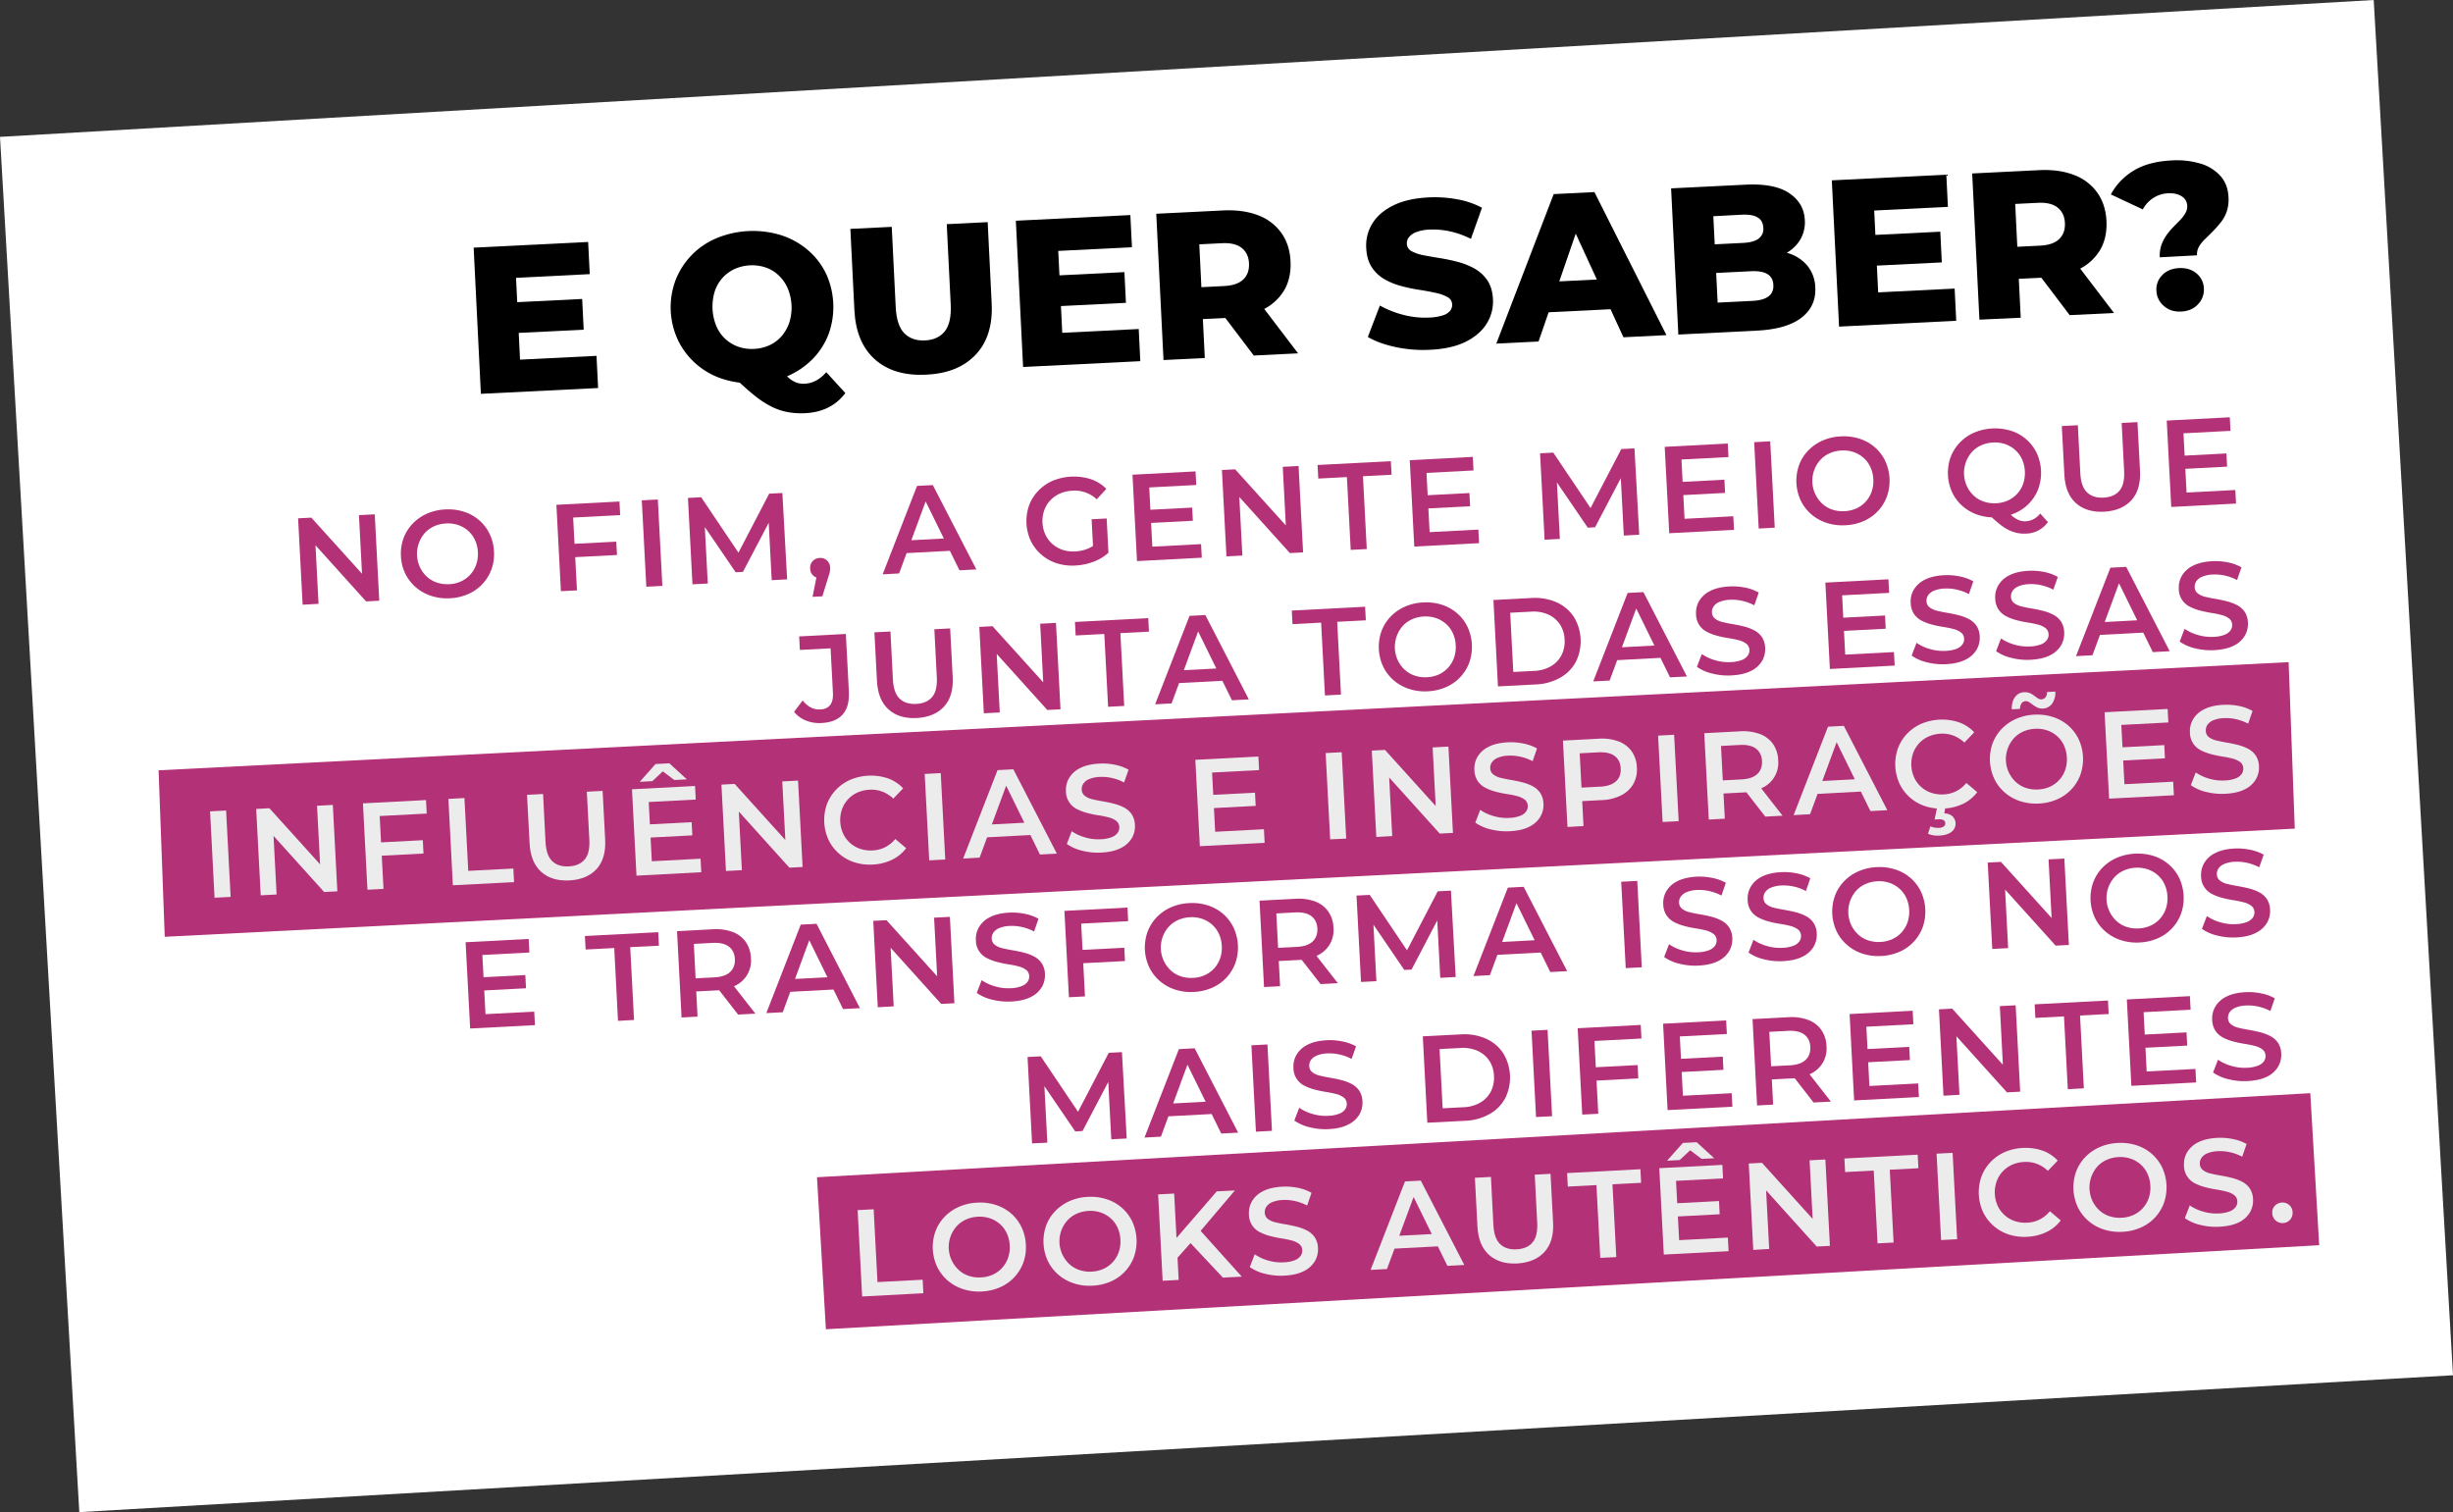 <svg xmlns="http://www.w3.org/2000/svg" viewBox="0 0 1996.74 1230.89"><rect x="0" y="0" width="1996.74" height="1230.89" fill="#333333" stroke="none"/><defs><style>.cls-1{fill:#fff;}.cls-2{fill:#b33176;}.cls-3{fill:#ececed;}</style></defs><title>5</title><g id="Camada_2" data-name="Camada 2"><g id="Camada_1-2" data-name="Camada 1"><g id="DESKTOP6"><g id="DESKTOP5"><rect class="cls-1" x="30.67" y="54.78" width="1935.4" height="1121.33" transform="translate(-33.77 58.49) rotate(-3.3)"/><path d="M423.31,292.75l62.25-3.08,1.3,26.19-95.42,4.72-5.89-119,93.2-4.62,1.3,26.19-60,3Zm-4.69-46.66,55.27-2.73,1.24,25-55.28,2.74Z"/><path d="M615.21,311.89a73.76,73.76,0,0,1-26.5-3.29,61,61,0,0,1-36.49-31,63,63,0,0,1-2.43-49.24A61.08,61.08,0,0,1,583,194a77.74,77.74,0,0,1,52.64-2.61,63.73,63.73,0,0,1,21.64,11.89,58.91,58.91,0,0,1,14.83,18.87,64.84,64.84,0,0,1,2.45,49.58A58.75,58.75,0,0,1,661.72,292a63.62,63.62,0,0,1-20.37,14A73.64,73.64,0,0,1,615.21,311.89ZM613.83,284a33.4,33.4,0,0,0,12.56-3,29.25,29.25,0,0,0,9.86-7.39,32.59,32.59,0,0,0,6.27-11.14,40.65,40.65,0,0,0-1.38-27.89,32.62,32.62,0,0,0-7.34-10.47,29.39,29.39,0,0,0-10.54-6.38A35,35,0,0,0,597.91,219a30.2,30.2,0,0,0-9.95,7.39,30.65,30.65,0,0,0-6.26,11.14,42.09,42.09,0,0,0,1.38,27.89,30.79,30.79,0,0,0,7.33,10.47,30.24,30.24,0,0,0,10.64,6.38A33.55,33.55,0,0,0,613.83,284Zm41.64,52.33a61.27,61.27,0,0,1-14.45-.91,49.79,49.79,0,0,1-13.27-4.54,78.27,78.27,0,0,1-13.66-9q-7.2-5.79-16.14-14.38l34.76-10.58a84.12,84.12,0,0,0,8.15,9.57,21.09,21.09,0,0,0,7,4.77,17.47,17.47,0,0,0,7.13,1.09q9.87-.48,17.61-9.39l15.5,17Q676.57,335.29,655.47,336.33Z"/><path d="M754,305q-26.37,1.31-41.79-12.42t-16.73-40.09l-3.28-66.16,33.68-1.67,3.22,65.14q.75,15.14,7,21.48T753,277.11q10.54-.51,16.08-7.44t4.79-22.06l-3.22-65.14,33.33-1.65L807.22,247q1.31,26.36-12.86,41.55T754,305Z"/><path d="M864.67,270.9l62.25-3.08L928.21,294l-95.41,4.73-5.9-119.06,93.21-4.61,1.3,26.19-60,3ZM860,224.25l55.28-2.74,1.24,25-55.28,2.74Z"/><path d="M947.09,293.08,941.2,174l54.25-2.69q16.34-.79,28.5,3.88a40.62,40.62,0,0,1,19,14.32q6.87,9.63,7.53,23.07.69,13.77-5.21,23.79a40.76,40.76,0,0,1-17.55,15.78q-11.65,5.79-28,6.59l-35.71,1.77,14.43-15,2.27,45.92Zm31.6-43.68-15.91-14.9,33.67-1.66q10.54-.53,15.59-5.38t4.64-13.19q-.4-8-5.9-12.41t-16-3.89l-33.68,1.67,14.37-16.23Zm41.88,40-31.74-41.91,35.88-1.77,31.91,41.9Z"/><path d="M1164.23,284.72a108.53,108.53,0,0,1-28.5-2.26q-13.71-3-22.31-8.19l9.81-25.55a78.16,78.16,0,0,0,18.87,7.51,68.71,68.71,0,0,0,21,2.29,42.58,42.58,0,0,0,11.25-1.76,12.52,12.52,0,0,0,6-3.7,7.71,7.71,0,0,0,1.69-5.37,7,7,0,0,0-4-6,37.23,37.23,0,0,0-10-3.43q-6.12-1.32-13.25-2.41a131,131,0,0,1-14.56-3.12,55.05,55.05,0,0,1-13.58-5.63,30.22,30.22,0,0,1-10.11-9.73q-4-6.12-4.44-15.64a34,34,0,0,1,4.83-19.51q5.36-9,16.83-14.81t29-6.72a100.86,100.86,0,0,1,23.18,1.5,68.09,68.09,0,0,1,20.38,6.91l-9,25.34a73.17,73.17,0,0,0-17.18-6.14,62.91,62.91,0,0,0-16.27-1.41,33.91,33.91,0,0,0-11.15,2.09,13.29,13.29,0,0,0-5.93,4.21,8.12,8.12,0,0,0-1.62,5.2,7.15,7.15,0,0,0,4.06,6.19,33.63,33.63,0,0,0,9.88,3.26q6,1.16,13.33,2.33a146.4,146.4,0,0,1,14.56,3.11,57.46,57.46,0,0,1,13.48,5.47,30.2,30.2,0,0,1,10.28,9.55q4.05,6,4.51,15.38a33.73,33.73,0,0,1-4.92,19.42q-5.43,9.06-16.91,14.91T1164.23,284.72Z"/><path d="M1218,279.67,1264.69,158l33.16-1.64,58.62,116.44-35,1.74L1275.2,174l13.26-.66L1252.38,278Zm27.59-24.73,7.45-25.09,58.17-2.88,9.89,24.24Z"/><path d="M1366.17,272.33l-5.9-119,60.55-3q23.64-1.17,35.64,6.93t12.67,21.88a28,28,0,0,1-4,16.39A31.28,31.28,0,0,1,1452.1,207a50.92,50.92,0,0,1-20.55,4.94l2.82-8.32a58,58,0,0,1,22.05,2.74,32.31,32.31,0,0,1,15.18,10.42,29.47,29.47,0,0,1,6.05,17.26q.76,15.3-11.31,24.6t-36.22,10.49Zm32-26,28.23-1.4q8.84-.43,13.12-3.63t4-9.32q-.3-6.12-4.87-8.88t-13.41-2.32l-30.62,1.52L1393.4,199l25.51-1.27q8.5-.42,12.61-3.52a9.62,9.62,0,0,0,3.83-8.71c-.19-4-1.76-6.82-4.68-8.55s-7.23-2.46-12.9-2.18L1394.64,176Z"/><path d="M1528.83,238l62.25-3.09,1.29,26.2L1497,265.86l-5.9-119.06,93.21-4.61,1.29,26.19-60,3Zm-4.7-46.66,55.28-2.74,1.23,25-55.27,2.73Z"/><path d="M1611.25,260.2l-5.89-119,54.25-2.69q16.34-.81,28.5,3.87a40.66,40.66,0,0,1,19,14.32q6.88,9.63,7.54,23.07.67,13.78-5.22,23.79a40.69,40.69,0,0,1-17.54,15.79q-11.65,5.77-28,6.58l-35.72,1.77,14.43-15,2.28,45.93Zm31.6-43.67-15.91-14.9,33.67-1.67q10.55-.53,15.59-5.38t4.63-13.18q-.39-8-5.9-12.41t-16-3.9l-33.68,1.67,14.37-16.23Zm41.88,40L1653,214.66l35.89-1.78,31.91,41.9Z"/><path d="M1758.09,209.46a25.48,25.48,0,0,1,1.3-10,33.93,33.93,0,0,1,4.13-8,52.09,52.09,0,0,1,5.55-6.67q3-3,5.6-5.73a28,28,0,0,0,4.24-5.58,10.7,10.7,0,0,0,1.49-6,9.28,9.28,0,0,0-4.55-7.7q-4.32-2.76-10.95-2.44a24,24,0,0,0-12.17,3.84,25.15,25.15,0,0,0-8.49,9.29l-26-12.19a50.23,50.23,0,0,1,18.31-19.23q12.07-7.5,31.13-8.45a67.41,67.41,0,0,1,23.31,2.52,35.34,35.34,0,0,1,16.35,10q6.14,6.85,6.65,17.23a31.33,31.33,0,0,1-1.38,11.67,29.08,29.08,0,0,1-4.85,8.93,95.22,95.22,0,0,1-6.37,7.22q-3.26,3.33-6.42,6.37a27.85,27.85,0,0,0-5,6.22,12.69,12.69,0,0,0-1.61,7.07Zm17.36,44.15q-8.51.42-14.12-4.59a17.06,17.06,0,0,1-6-12.32,16.44,16.44,0,0,1,4.74-12.77q5.12-5.27,13.61-5.7,8.68-.42,14.28,4.32a16.46,16.46,0,0,1,6,12.24,17.09,17.09,0,0,1-4.73,12.85Q1784.13,253.18,1775.45,253.61Z"/><polygon class="cls-2" points="1862.94 538.99 129.09 627.04 134.1 762.56 1867.95 674.51 1862.94 538.99"/><polygon class="cls-2" points="665.03 958.28 672.28 1082.02 1887.82 1013.61 1880.57 889.87 665.03 958.28"/><path class="cls-2" d="M246.34,492.24l-3.68-70.32,10.75-.56,46.94,51.94-5.32.27-2.84-54.24,12.86-.67L308.72,489l-10.74.56-46.84-52,5.32-.27,2.84,54.24Z"/><path class="cls-2" d="M366.24,487A41.16,41.16,0,0,1,351,485.05a36.21,36.21,0,0,1-12.51-7A34.75,34.75,0,0,1,329.93,467a36.08,36.08,0,0,1-3.56-14.16,36.54,36.54,0,0,1,2.06-14.57,34.25,34.25,0,0,1,7.34-11.86,36.6,36.6,0,0,1,11.66-8.22,41.12,41.12,0,0,1,15-3.5,41.66,41.66,0,0,1,15.21,1.87,35.52,35.52,0,0,1,12.4,6.91,34.41,34.41,0,0,1,8.49,11.09,36.91,36.91,0,0,1,3.57,14.31,36.54,36.54,0,0,1-2.06,14.57,34.95,34.95,0,0,1-18.9,20.12A41.52,41.52,0,0,1,366.24,487Zm-.6-11.45a25.85,25.85,0,0,0,9.7-2.32,23.11,23.11,0,0,0,7.51-5.53,23.78,23.78,0,0,0,4.77-8.1A26.18,26.18,0,0,0,389,449.52a26.68,26.68,0,0,0-2.33-9.85,22.78,22.78,0,0,0-5.59-7.56,23.68,23.68,0,0,0-8.1-4.72,26,26,0,0,0-9.89-1.29,26.85,26.85,0,0,0-9.8,2.32,22.68,22.68,0,0,0-7.61,5.59,25.85,25.85,0,0,0-3.78,27.85,24.72,24.72,0,0,0,5.63,7.61,22.54,22.54,0,0,0,8.16,4.76A26.53,26.53,0,0,0,365.64,475.52Z"/><path class="cls-2" d="M469.65,480.56l-13.06.68-3.68-70.32,51.33-2.68.58,11.05-38.27,2Zm-3-37.82,35-1.83.57,10.85-35,1.83Z"/><path class="cls-2" d="M526.1,477.6l-3.67-70.31,13.05-.69,3.68,70.32Z"/><path class="cls-2" d="M563.67,475.64,560,405.32l10.75-.56,33.43,49.72-5.63.3,27.55-52.92,10.75-.56,3.88,70.31-12.56.65-2.66-50.93,2.51-.13-23.27,44.33-5.92.31-28.37-41.63,3-.15L576.13,475Z"/><path class="cls-2" d="M661.41,485.84l4.55-22.7,2.3,7.43a8.5,8.5,0,0,1-6.09-1.85,7.66,7.66,0,0,1-2.67-5.85,7.88,7.88,0,0,1,2-6.1,8,8,0,0,1,5.66-2.56,7.83,7.83,0,0,1,6,2,8.1,8.1,0,0,1,2.57,5.81,13.4,13.4,0,0,1-.08,2.27,18.38,18.38,0,0,1-.56,2.7c-.29,1-.69,2.32-1.21,3.89l-4.48,14.54Z"/><path class="cls-2" d="M718.47,467.54l28-72,12.86-.67,35.42,68.65-13.76.72-30.44-62,5.22-.27-23.9,64.81Zm13.71-17,3.08-10.44,37.87-2,4.06,10.06Z"/><path class="cls-2" d="M875.33,460.34a41.66,41.66,0,0,1-15.26-1.87,35.53,35.53,0,0,1-12.4-7,34.82,34.82,0,0,1-8.54-11,38.63,38.63,0,0,1-1.51-28.93A34.53,34.53,0,0,1,845,399.68a36.4,36.4,0,0,1,11.65-8.22A45.53,45.53,0,0,1,888,390.08a31.62,31.62,0,0,1,12.55,7.9l-7.82,8.47a25.93,25.93,0,0,0-19.8-7,28.16,28.16,0,0,0-10.21,2.34,23.81,23.81,0,0,0-7.81,5.55,23.4,23.4,0,0,0-4.92,8.11,26.73,26.73,0,0,0,1,19.84,23.36,23.36,0,0,0,5.74,7.61,23.87,23.87,0,0,0,8.3,4.7,27.93,27.93,0,0,0,10.34,1.27,31.26,31.26,0,0,0,10-2.18,27.49,27.49,0,0,0,9-6.06l7.84,9.36A37.59,37.59,0,0,1,890,457.31,49.12,49.12,0,0,1,875.33,460.34Zm14.61-11.44-1.37-26.22,12.25-.64L902.28,450Z"/><path class="cls-2" d="M938,445l39.68-2.08.58,11.05-52.74,2.76-3.68-70.32,51.33-2.68.58,11.05-38.27,2Zm-2.58-30,35-1.83.57,10.74-35,1.83Z"/><path class="cls-2" d="M998.33,452.9l-3.68-70.32,10.75-.56L1052.34,434l-5.33.28L1044.17,380l12.86-.67,3.68,70.32-10.75.56-46.83-51.94,5.32-.28,2.84,54.24Z"/><path class="cls-2" d="M1099.49,447.61l-3.11-59.27-23.3,1.22-.58-11.05,59.67-3.12.58,11.05-23.31,1.22,3.1,59.27Z"/><path class="cls-2" d="M1163.7,433.17l39.68-2.08.58,11.05-52.74,2.76-3.68-70.31,51.33-2.69.58,11.05-38.27,2Zm-2.58-30,35-1.83.56,10.75-35,1.82Z"/><path class="cls-2" d="M1257.3,439.35,1253.62,369l10.75-.57,33.42,49.73-5.63.29,27.56-52.91,10.74-.56,3.88,70.3-12.55.66-2.67-50.93,2.51-.13-23.26,44.33-5.93.31-28.37-41.63,3-.16,2.66,50.93Z"/><path class="cls-2" d="M1371.23,422.31l39.68-2.07.58,11.05-52.74,2.76-3.68-70.32,51.34-2.69.57,11-38.27,2Zm-2.57-30,35-1.83.56,10.75-35,1.83Z"/><path class="cls-2" d="M1431.58,430.24l-3.68-70.32,13.06-.68,3.68,70.31Z"/><path class="cls-2" d="M1502.15,427.55a41.43,41.43,0,0,1-15.26-1.92,36.07,36.07,0,0,1-12.5-7,34.61,34.61,0,0,1-8.54-11.09,38.14,38.14,0,0,1-1.5-28.73,34.14,34.14,0,0,1,7.33-11.86,36.71,36.71,0,0,1,11.66-8.22,41.22,41.22,0,0,1,15-3.5,41.71,41.71,0,0,1,15.21,1.87A35.32,35.32,0,0,1,1526,364a34.48,34.48,0,0,1,8.49,11.08A38.51,38.51,0,0,1,1536,404a34.87,34.87,0,0,1-18.89,20.13A41.57,41.57,0,0,1,1502.15,427.55Zm-.6-11.45a26,26,0,0,0,9.7-2.32,23,23,0,0,0,7.52-5.53,23.8,23.8,0,0,0,4.76-8.11,25.94,25.94,0,0,0,1.34-10,26.49,26.49,0,0,0-2.33-9.85,22.62,22.62,0,0,0-5.58-7.56,23.68,23.68,0,0,0-8.1-4.72,25.85,25.85,0,0,0-9.89-1.29,26.65,26.65,0,0,0-9.8,2.32,22.62,22.62,0,0,0-7.62,5.59,25.43,25.43,0,0,0,1.86,35.46,22.56,22.56,0,0,0,8.15,4.76A26.53,26.53,0,0,0,1501.55,416.1Z"/><path class="cls-2" d="M1625.51,421.1a41.58,41.58,0,0,1-15.26-1.92,36.37,36.37,0,0,1-12.51-7,34.75,34.75,0,0,1-8.54-11.09,38,38,0,0,1-1.5-28.68,35,35,0,0,1,7.34-11.87,36.24,36.24,0,0,1,11.66-8.26,43.84,43.84,0,0,1,30.23-1.63,34.9,34.9,0,0,1,20.89,18,38.5,38.5,0,0,1,1.51,28.83,34.95,34.95,0,0,1-18.89,20.13A41.83,41.83,0,0,1,1625.51,421.1Zm-.6-11.45a26,26,0,0,0,9.7-2.32,23.39,23.39,0,0,0,12.32-13.74,27.8,27.8,0,0,0-1-19.74,23.39,23.39,0,0,0-13.69-12.33,26,26,0,0,0-9.89-1.3,26.91,26.91,0,0,0-9.8,2.33,22.68,22.68,0,0,0-7.61,5.59,25.83,25.83,0,0,0-3.78,27.84,24.77,24.77,0,0,0,5.63,7.62,22.83,22.83,0,0,0,8.16,4.76A26.93,26.93,0,0,0,1624.91,409.65Zm24.36,24.71a28,28,0,0,1-7.28-.53,29.41,29.41,0,0,1-7-2.45,40.16,40.16,0,0,1-7.3-4.76q-3.78-3-8.35-7.42L1633,415a38.5,38.5,0,0,0,5.69,5.65,18.44,18.44,0,0,0,5.19,2.95,13,13,0,0,0,4.92.75A15.87,15.87,0,0,0,1660.7,418l6.31,7A22.41,22.41,0,0,1,1649.27,434.36Z"/><path class="cls-2" d="M1712.8,416.53q-14.37.75-23-6.95t-9.42-23.18l-2.07-39.58,13.06-.68,2,39.17q.57,10.85,5.5,15.53t13.46,4.23q8.53-.45,12.9-5.61t3.8-16l-2-39.18,12.86-.67,2.07,39.58q.81,15.46-7,24T1712.8,416.53Z"/><path class="cls-2" d="M1779.87,400.94l39.68-2.08.58,11.05-52.74,2.76-3.67-70.32,51.33-2.68.58,11.05-38.28,2Zm-2.57-30,35-1.83.56,10.75-35,1.83Z"/><path class="cls-2" d="M668.51,588.55a29,29,0,0,1-12.44-2,23.08,23.08,0,0,1-9.69-7.15l7-9.22A21.19,21.19,0,0,0,660,575.9a15.13,15.13,0,0,0,7.79,1.61Q678.68,576.94,678,564l-1.89-36.26-25,1.31-.58-11,38-2,2.43,46.61q.66,12.45-5,18.9T668.51,588.55Z"/><path class="cls-2" d="M746.26,584.48q-14.37.76-23-7t-9.42-23.18l-2.07-39.58,13.06-.68,2,39.17q.57,10.86,5.49,15.53T745.86,573q8.53-.45,12.9-5.61t3.8-16l-2-39.18,12.86-.67,2.07,39.58q.81,15.47-7,24T746.26,584.48Z"/><path class="cls-2" d="M800.85,580.62l-3.68-70.32,10.75-.56,46.94,51.94-5.32.28-2.84-54.25,12.86-.67,3.68,70.32-10.75.56L805.65,526l5.32-.28,2.84,54.24Z"/><path class="cls-2" d="M902,575.33l-3.1-59.27-23.31,1.22-.57-11,59.67-3.12.57,11L912,515.38l3.1,59.27Z"/><path class="cls-2" d="M940.28,573.33l28-72,12.86-.67,35.42,68.66-13.77.72-30.43-62,5.22-.27-23.91,64.81Zm13.72-17,3.08-10.43,37.87-2,4,10.07Z"/><path class="cls-2" d="M1078.51,566.1l-3.11-59.27-23.3,1.22-.58-11.05,59.67-3.12.58,11.05-23.31,1.22,3.1,59.26Z"/><path class="cls-2" d="M1162.24,562.72A41.16,41.16,0,0,1,1147,560.8a36,36,0,0,1-12.51-7,34.75,34.75,0,0,1-8.54-11.09,38.11,38.11,0,0,1-1.5-28.72,34.2,34.2,0,0,1,7.34-11.87,36.6,36.6,0,0,1,11.66-8.22,41.12,41.12,0,0,1,15-3.5,41.66,41.66,0,0,1,15.21,1.87,35.52,35.52,0,0,1,12.4,6.91,34.41,34.41,0,0,1,8.49,11.09,38.63,38.63,0,0,1,1.51,28.88,34.95,34.95,0,0,1-18.9,20.12A41.52,41.52,0,0,1,1162.24,562.72Zm-.6-11.45a25.85,25.85,0,0,0,9.7-2.32,23.11,23.11,0,0,0,7.51-5.53,23.78,23.78,0,0,0,4.77-8.1,26.18,26.18,0,0,0,1.34-10.05,26.68,26.68,0,0,0-2.33-9.85,22.78,22.78,0,0,0-5.59-7.56,23.65,23.65,0,0,0-8.1-4.71,25.82,25.82,0,0,0-9.89-1.3,26.65,26.65,0,0,0-9.8,2.32,22.68,22.68,0,0,0-7.61,5.59,25.85,25.85,0,0,0-3.78,27.85,24.72,24.72,0,0,0,5.63,7.61,22.54,22.54,0,0,0,8.16,4.76A26.53,26.53,0,0,0,1161.64,551.27Z"/><path class="cls-2" d="M1219.34,558.73l-3.68-70.32,30.84-1.61a44,44,0,0,1,20.17,3.32,32.66,32.66,0,0,1,14.15,11.6,37.91,37.91,0,0,1,1.94,37,32.53,32.53,0,0,1-12.87,13,43.9,43.9,0,0,1-19.71,5.42ZM1231.82,547l17-.89a29.32,29.32,0,0,0,13.55-3.73,22.45,22.45,0,0,0,8.6-8.91,24.24,24.24,0,0,0,2.6-12.93,23.85,23.85,0,0,0-3.93-12.49,22.74,22.74,0,0,0-9.47-7.86,29.26,29.26,0,0,0-13.87-2.3l-17,.89Z"/><path class="cls-2" d="M1296.89,554.67l28-72,12.85-.67,35.43,68.65-13.77.72-30.44-62,5.23-.28L1310.25,554Zm13.72-17,3.08-10.44,37.87-2,4,10.06Z"/><path class="cls-2" d="M1409.45,549.79a51.68,51.68,0,0,1-15.84-1.54,35.67,35.67,0,0,1-12.33-5.45l4-10.38a36.84,36.84,0,0,0,10.74,5,37.77,37.77,0,0,0,12.87,1.54,27.43,27.43,0,0,0,8.88-1.67,10.69,10.69,0,0,0,4.85-3.53A7.4,7.4,0,0,0,1424,529a6.5,6.5,0,0,0-2.59-5.06,17.28,17.28,0,0,0-6.14-2.8q-3.72-1-8.24-1.68t-9.07-1.89a40.74,40.74,0,0,1-8.37-3.14,16.05,16.05,0,0,1-9-14.59,19,19,0,0,1,2.51-10.66,21.21,21.21,0,0,1,9-8.12q6.12-3.19,15.77-3.69a49.89,49.89,0,0,1,12.64.94,36.5,36.5,0,0,1,11.09,4.06l-3.59,10.36a38.94,38.94,0,0,0-10-3.66,37.08,37.08,0,0,0-9.72-.85,24.67,24.67,0,0,0-8.67,1.76,10.54,10.54,0,0,0-4.79,3.73,8,8,0,0,0-1.31,4.85,6.54,6.54,0,0,0,2.54,5.06,16.06,16.06,0,0,0,6.08,2.75q3.72.92,8.3,1.68t9.06,1.89a38.63,38.63,0,0,1,8.32,3.09,17.16,17.16,0,0,1,6.28,5.42,16.81,16.81,0,0,1,2.74,9,19,19,0,0,1-2.52,10.56,21.18,21.18,0,0,1-9,8.12Q1419.09,549.29,1409.45,549.79Z"/><path class="cls-2" d="M1502,532.86l39.68-2.07.58,11-52.74,2.76-3.68-70.31,51.33-2.69.58,11.05-38.27,2Zm-2.58-30,35-1.83.56,10.75-35,1.83Z"/><path class="cls-2" d="M1584.24,540.65a52.09,52.09,0,0,1-15.85-1.54,35.7,35.7,0,0,1-12.32-5.45l4-10.38a36.84,36.84,0,0,0,10.74,5,38,38,0,0,0,12.87,1.54,27.55,27.55,0,0,0,8.88-1.67,10.77,10.77,0,0,0,4.85-3.53,7.4,7.4,0,0,0,1.36-4.76,6.45,6.45,0,0,0-2.58-5.05A17.1,17.1,0,0,0,1590,512q-3.72-1-8.24-1.68t-9.07-1.9a39.62,39.62,0,0,1-8.37-3.14,16.9,16.9,0,0,1-6.28-5.46,17.15,17.15,0,0,1-2.74-9.12,19,19,0,0,1,2.51-10.66,21.18,21.18,0,0,1,8.94-8.12q6.14-3.2,15.77-3.7a50.44,50.44,0,0,1,12.65,1,36.85,36.85,0,0,1,11.09,4l-3.59,10.37a38.94,38.94,0,0,0-10-3.66,37.1,37.1,0,0,0-9.72-.86,24.88,24.88,0,0,0-8.67,1.77,10.59,10.59,0,0,0-4.79,3.72,8,8,0,0,0-1.31,4.86,6.51,6.51,0,0,0,2.53,5,16,16,0,0,0,6.09,2.76q3.72.91,8.3,1.68t9.06,1.89a38.83,38.83,0,0,1,8.32,3.09,17.31,17.31,0,0,1,6.28,5.41,16.73,16.73,0,0,1,2.73,9,18.79,18.79,0,0,1-2.52,10.55,21.05,21.05,0,0,1-9,8.13Q1593.88,540.15,1584.24,540.65Z"/><path class="cls-2" d="M1653,537.05a51.78,51.78,0,0,1-15.85-1.54,35.7,35.7,0,0,1-12.32-5.44l4-10.39a36.33,36.33,0,0,0,10.74,5,37.77,37.77,0,0,0,12.87,1.54,27.55,27.55,0,0,0,8.88-1.67,10.69,10.69,0,0,0,4.85-3.53,7.38,7.38,0,0,0,1.36-4.75,6.44,6.44,0,0,0-2.58-5.05,16.94,16.94,0,0,0-6.14-2.8q-3.72-1-8.24-1.69t-9.07-1.89a40.17,40.17,0,0,1-8.37-3.14,17,17,0,0,1-6.28-5.46,17.19,17.19,0,0,1-2.74-9.13,19,19,0,0,1,2.51-10.65,21.2,21.2,0,0,1,8.94-8.13q6.13-3.19,15.77-3.69a50,50,0,0,1,12.65.95,36.32,36.32,0,0,1,11.09,4.05L1671.42,480a38.94,38.94,0,0,0-10-3.66,37.08,37.08,0,0,0-9.72-.85,25.13,25.13,0,0,0-8.67,1.76,10.6,10.6,0,0,0-4.79,3.73,8,8,0,0,0-1.31,4.85,6.53,6.53,0,0,0,2.53,5.06,16,16,0,0,0,6.09,2.75q3.72.92,8.3,1.68t9.06,1.9a38.83,38.83,0,0,1,8.32,3.09,17.21,17.21,0,0,1,6.28,5.41,16.72,16.72,0,0,1,2.73,9,18.84,18.84,0,0,1-2.52,10.56,21.05,21.05,0,0,1-9,8.13Q1662.59,536.56,1653,537.05Z"/><path class="cls-2" d="M1689.86,534.12l28-72,12.86-.67,35.42,68.66-13.76.72-30.44-62,5.22-.27-23.91,64.81Zm13.72-17,3.08-10.44,37.87-2,4,10.07Z"/><path class="cls-2" d="M1802.42,529.23a52,52,0,0,1-15.84-1.53,35.8,35.8,0,0,1-12.32-5.45l4-10.39a36.15,36.15,0,0,0,10.73,5,37.8,37.8,0,0,0,12.88,1.54,27.42,27.42,0,0,0,8.87-1.67,10.57,10.57,0,0,0,4.85-3.53,7.38,7.38,0,0,0,1.37-4.75,6.47,6.47,0,0,0-2.58-5.05,17,17,0,0,0-6.14-2.8q-3.74-1-8.25-1.69c-3-.48-6-1.11-9.06-1.89a40.26,40.26,0,0,1-8.38-3.14,16.05,16.05,0,0,1-9-14.59,19.08,19.08,0,0,1,2.51-10.65,21.17,21.17,0,0,1,9-8.13q6.12-3.18,15.77-3.69a49.9,49.9,0,0,1,12.64.95,36.23,36.23,0,0,1,11.09,4.05l-3.59,10.36a38.67,38.67,0,0,0-10-3.66,37,37,0,0,0-9.71-.85,24.88,24.88,0,0,0-8.67,1.77,10.62,10.62,0,0,0-4.8,3.72,8,8,0,0,0-1.3,4.85,6.5,6.5,0,0,0,2.53,5.06,15.9,15.9,0,0,0,6.08,2.75c2.49.61,5.25,1.17,8.3,1.68s6.07,1.15,9.07,1.9a39,39,0,0,1,8.32,3.09,17.18,17.18,0,0,1,6.27,5.41,16.72,16.72,0,0,1,2.74,9,19,19,0,0,1-2.52,10.56,21.17,21.17,0,0,1-9,8.13Q1812.07,528.73,1802.42,529.23Z"/><path class="cls-3" d="M174.65,730.77,171,660.45l13.05-.68,3.68,70.32Z"/><path class="cls-3" d="M212.22,728.8l-3.68-70.31,10.75-.57,46.94,51.94-5.33.28-2.83-54.24,12.86-.68,3.67,70.32-10.75.56L217,674.16l5.32-.28,2.84,54.25Z"/><path class="cls-3" d="M312.17,723.58l-13.06.68-3.67-70.32,51.33-2.68.58,11-38.28,2Zm-3-37.82,35-1.83.56,10.85-34.95,1.83Z"/><path class="cls-3" d="M368.63,720.62,365,650.3l13.06-.68,3.1,59.27L417.87,707l.58,11.06Z"/><path class="cls-3" d="M463.51,716.67q-14.37.75-23-7t-9.42-23.18L429,647l13.06-.68,2,39.18q.57,10.84,5.49,15.52t13.47,4.23q8.53-.44,12.9-5.61t3.8-16l-2.05-39.18,12.86-.67,2.07,39.58q.81,15.47-6.95,24T463.51,716.67Z"/><path class="cls-3" d="M530.58,701.07,570.26,699l.58,11L518.1,712.8l-3.68-70.31,51.34-2.69.57,11.05-38.27,2Zm-9.83-64.66,12.85-14.47,11.25-.59,14.28,13.06-10.25.53-14.37-10.83,9.65-.51L531,635.88ZM528,671.09l35-1.83.56,10.75-35,1.82Z"/><path class="cls-3" d="M590.93,709l-3.68-70.31,10.75-.57,46.94,51.94-5.33.28-2.83-54.25,12.85-.67,3.68,70.32-10.75.56-46.83-51.94,5.32-.28,2.84,54.25Z"/><path class="cls-3" d="M710.42,703.75a40.9,40.9,0,0,1-15.1-1.88,35.28,35.28,0,0,1-20.79-18A38.63,38.63,0,0,1,673,654.94a34.83,34.83,0,0,1,7.33-11.87,36.1,36.1,0,0,1,11.56-8.21,43.53,43.53,0,0,1,30.76-1.3,31.14,31.14,0,0,1,12.51,8.16l-8,8.37a26.58,26.58,0,0,0-9-5.72,25.14,25.14,0,0,0-10.26-1.53,27.29,27.29,0,0,0-10,2.33,23.62,23.62,0,0,0-7.67,5.54,23.87,23.87,0,0,0-4.86,8.11,26.88,26.88,0,0,0,1,19.89,23.89,23.89,0,0,0,5.68,7.56,23.5,23.5,0,0,0,8.21,4.71,27.21,27.21,0,0,0,10.19,1.28,25.07,25.07,0,0,0,10-2.59,26.05,26.05,0,0,0,8.32-6.73l8.85,7.49a31.75,31.75,0,0,1-11.59,9.48A40.69,40.69,0,0,1,710.42,703.75Z"/><path class="cls-3" d="M756.38,700.34,752.7,630l13.06-.68,3.68,70.32Z"/><path class="cls-3" d="M784,698.89l28-72,12.86-.67,35.42,68.65-13.76.72-30.44-62,5.23-.28-23.91,64.81Zm13.71-17,3.09-10.44,37.87-2,4.05,10.06Z"/><path class="cls-3" d="M896.56,694a51.68,51.68,0,0,1-15.84-1.54A35.67,35.67,0,0,1,868.39,687l4-10.38a36.59,36.59,0,0,0,10.74,5A37.77,37.77,0,0,0,896,683.16a27.49,27.49,0,0,0,8.88-1.67,10.69,10.69,0,0,0,4.85-3.53,7.4,7.4,0,0,0,1.37-4.75,6.51,6.51,0,0,0-2.59-5.06,17.28,17.28,0,0,0-6.14-2.8q-3.72-1-8.24-1.68t-9.07-1.89a40.17,40.17,0,0,1-8.37-3.14,16.05,16.05,0,0,1-9-14.59,19,19,0,0,1,2.51-10.66,21.24,21.24,0,0,1,8.94-8.12q6.14-3.19,15.78-3.69a49.44,49.44,0,0,1,12.64.95,36.23,36.23,0,0,1,11.09,4.05L915,636.94a38.94,38.94,0,0,0-10-3.66,37.08,37.08,0,0,0-9.72-.85,24.67,24.67,0,0,0-8.67,1.76,10.54,10.54,0,0,0-4.79,3.73,8,8,0,0,0-1.31,4.85,6.56,6.56,0,0,0,2.53,5.06,16.18,16.18,0,0,0,6.09,2.75q3.72.92,8.3,1.68t9.06,1.89a39.17,39.17,0,0,1,8.32,3.09,17.25,17.25,0,0,1,6.28,5.42,16.81,16.81,0,0,1,2.74,9,19,19,0,0,1-2.52,10.56,21.12,21.12,0,0,1-9,8.12Q906.2,693.51,896.56,694Z"/><path class="cls-3" d="M989.15,677.08l39.68-2.08.58,11.06-52.74,2.75L973,618.5l51.33-2.69.58,11.05-38.27,2Zm-2.58-30,35-1.83.56,10.75-35,1.83Z"/><path class="cls-3" d="M1082.75,683.26,1079.07,613l13.06-.69,3.68,70.32Z"/><path class="cls-3" d="M1120.31,681.3,1116.64,611l10.74-.56,46.94,51.94-5.32.28-2.84-54.25,12.86-.67L1182.7,678l-10.75.56-46.84-51.94,5.33-.28,2.83,54.24Z"/><path class="cls-3" d="M1229.06,676.62a52.06,52.06,0,0,1-15.85-1.54,35.61,35.61,0,0,1-12.32-5.45l4-10.38a36.84,36.84,0,0,0,10.74,5,38,38,0,0,0,12.87,1.54,27.55,27.55,0,0,0,8.88-1.67,10.77,10.77,0,0,0,4.85-3.53,7.4,7.4,0,0,0,1.36-4.76,6.45,6.45,0,0,0-2.58-5,17.1,17.1,0,0,0-6.14-2.8q-3.72-1-8.25-1.68t-9.06-1.9a39.62,39.62,0,0,1-8.37-3.14,16.9,16.9,0,0,1-6.28-5.46,17.16,17.16,0,0,1-2.75-9.12,19,19,0,0,1,2.52-10.66,21.06,21.06,0,0,1,8.94-8.12q6.14-3.2,15.77-3.7a50.44,50.44,0,0,1,12.65,1,36.85,36.85,0,0,1,11.09,4l-3.59,10.37a38.94,38.94,0,0,0-10-3.66,36.66,36.66,0,0,0-9.72-.85,24.67,24.67,0,0,0-8.67,1.76,10.59,10.59,0,0,0-4.79,3.72,8,8,0,0,0-1.31,4.86,6.51,6.51,0,0,0,2.53,5,16,16,0,0,0,6.09,2.76q3.72.91,8.3,1.68t9.06,1.89a38.83,38.83,0,0,1,8.32,3.09,17.31,17.31,0,0,1,6.28,5.41,16.73,16.73,0,0,1,2.73,9,18.79,18.79,0,0,1-2.52,10.55,21.05,21.05,0,0,1-9,8.13Q1238.7,676.12,1229.06,676.62Z"/><path class="cls-3" d="M1275.92,673.16l-3.68-70.32,28.93-1.51a39.38,39.38,0,0,1,16.18,2.12,23,23,0,0,1,10.74,8,24.37,24.37,0,0,1,4.32,13.28,24,24,0,0,1-2.92,13.5,23.66,23.66,0,0,1-9.84,9.17,38.14,38.14,0,0,1-15.86,3.9l-21.6,1.13,5.41-6.32,1.38,26.32Zm11.75-25.6-6.06-6.13,21-1.09c5.75-.3,10-1.75,12.81-4.35s4.07-6.11,3.83-10.53-1.86-7.77-4.9-10.06-7.45-3.29-13.21-3l-21,1.1,5.39-6.73Z"/><path class="cls-3" d="M1353.37,669.11l-3.68-70.32,13.06-.68,3.68,70.32Z"/><path class="cls-3" d="M1390.94,667.14l-3.68-70.31,28.93-1.52a39.54,39.54,0,0,1,16.18,2.13,22.93,22.93,0,0,1,10.74,8,24.33,24.33,0,0,1,4.32,13.27,22.53,22.53,0,0,1-12.77,22.53,38.94,38.94,0,0,1-15.87,3.85l-21.59,1.13,5.42-6.13,1.37,26.32Zm11.75-25.59-6.06-6,21-1.1q8.64-.45,12.81-4.4t3.83-10.57q-.35-6.63-4.91-10.07t-13.2-3l-21,1.1,5.39-6.73Zm34.25,23.19-19.11-24.59,14-.73L1451,664Z"/><path class="cls-3" d="M1460,663.53l28-72,12.86-.67,35.42,68.65-13.76.72-30.44-62,5.22-.28-23.9,64.81Zm13.71-17,3.08-10.44,37.87-2,4.05,10.06Z"/><path class="cls-3" d="M1582.25,658.14a40.77,40.77,0,0,1-15.11-1.88,35.23,35.23,0,0,1-20.78-18,38.63,38.63,0,0,1-1.51-28.93,34.93,34.93,0,0,1,7.33-11.87,36.07,36.07,0,0,1,11.56-8.2,43.43,43.43,0,0,1,30.75-1.31,31.38,31.38,0,0,1,12.52,8.16l-8,8.37a26.83,26.83,0,0,0-9-5.72,25.06,25.06,0,0,0-10.25-1.53,27.09,27.09,0,0,0-10,2.34,23.37,23.37,0,0,0-7.67,5.54,23.78,23.78,0,0,0-4.86,8.11,26.89,26.89,0,0,0,1,19.89,24.11,24.11,0,0,0,5.68,7.56,23.39,23.39,0,0,0,8.21,4.7,27,27,0,0,0,10.18,1.28,25.07,25.07,0,0,0,10-2.59,25.78,25.78,0,0,0,8.31-6.73l8.86,7.5A31.91,31.91,0,0,1,1598,654.3,40.38,40.38,0,0,1,1582.25,658.14Zm-3.58,22.05a24.28,24.28,0,0,1-5.05-.24,15.42,15.42,0,0,1-4.2-1.29l1.9-6a18.79,18.79,0,0,0,3.38,1,15,15,0,0,0,3.54.22,6.81,6.81,0,0,0,4.11-1.23,3.07,3.07,0,0,0,1.13-2.57,2.91,2.91,0,0,0-1.44-2.45,7.4,7.4,0,0,0-4.16-.69l-3.12.17,2.17-10.49,6.73-.35-1,5.79q4.44.27,6.73,2.52a8.31,8.31,0,0,1-.91,12.59Q1584.9,679.86,1578.67,680.19Z"/><path class="cls-3" d="M1659.7,654.09a41.64,41.64,0,0,1-15.26-1.92,36.07,36.07,0,0,1-12.5-7,34.61,34.61,0,0,1-8.54-11.09,38.21,38.21,0,0,1-1.51-28.73,34.31,34.31,0,0,1,7.34-11.86,36.71,36.71,0,0,1,11.66-8.22,41.38,41.38,0,0,1,15-3.51,41.85,41.85,0,0,1,15.2,1.88,35.41,35.41,0,0,1,12.4,6.9,34.63,34.63,0,0,1,8.49,11.09,38.51,38.51,0,0,1,1.51,28.88,34.87,34.87,0,0,1-18.89,20.13A41.62,41.62,0,0,1,1659.7,654.09Zm-.6-11.45a26,26,0,0,0,9.7-2.32,23.3,23.3,0,0,0,7.52-5.53,23.8,23.8,0,0,0,4.76-8.11,25.94,25.94,0,0,0,1.34-10,26.64,26.64,0,0,0-2.33-9.85,22.76,22.76,0,0,0-5.58-7.57,23.77,23.77,0,0,0-8.11-4.71,25.79,25.79,0,0,0-9.88-1.29,26.65,26.65,0,0,0-9.8,2.32,22.62,22.62,0,0,0-7.62,5.59,25.43,25.43,0,0,0,1.86,35.46,22.56,22.56,0,0,0,8.15,4.76A26.73,26.73,0,0,0,1659.1,642.64Zm3.81-65.87a9.06,9.06,0,0,1-4.48-.83,22,22,0,0,1-3.59-2.18c-1.08-.81-2.11-1.53-3.08-2.15a4.85,4.85,0,0,0-2.87-.86,4.2,4.2,0,0,0-3.33,1.79,7.7,7.7,0,0,0-1.27,4.5l-6.73.35q-.12-6.15,2.6-9.91a9.46,9.46,0,0,1,7.55-4,10,10,0,0,1,4.52.72,16.23,16.23,0,0,1,3.63,2.12,34.71,34.71,0,0,0,3,2.16,4.72,4.72,0,0,0,2.81.81,4.44,4.44,0,0,0,3.39-1.69,6.45,6.45,0,0,0,1.23-4.29l6.73-.35a15.23,15.23,0,0,1-2.56,9.75A9.55,9.55,0,0,1,1662.91,576.77Z"/><path class="cls-3" d="M1729.29,638.36l39.68-2.07.57,11.05-52.73,2.76-3.68-70.32,51.33-2.69.58,11-38.28,2Zm-2.58-30,35-1.83.56,10.75-35,1.83Z"/><path class="cls-3" d="M1811.48,646.15a52,52,0,0,1-15.84-1.54,35.61,35.61,0,0,1-12.32-5.45l4-10.38a36.78,36.78,0,0,0,10.73,5,37.8,37.8,0,0,0,12.88,1.54,27.42,27.42,0,0,0,8.87-1.67,10.67,10.67,0,0,0,4.86-3.53,7.39,7.39,0,0,0,1.36-4.75,6.46,6.46,0,0,0-2.58-5.06,17.18,17.18,0,0,0-6.14-2.8q-3.74-1-8.25-1.68t-9.06-1.89a41.06,41.06,0,0,1-8.38-3.14,16.09,16.09,0,0,1-9-14.59,19,19,0,0,1,2.52-10.66,21.12,21.12,0,0,1,8.94-8.12q6.12-3.2,15.77-3.7a50.36,50.36,0,0,1,12.64.95,36.4,36.4,0,0,1,11.09,4.06L1830,589.08a38.67,38.67,0,0,0-10-3.66,37,37,0,0,0-9.71-.85,24.67,24.67,0,0,0-8.67,1.76,10.48,10.48,0,0,0-4.79,3.73,7.93,7.93,0,0,0-1.31,4.85A6.48,6.48,0,0,0,1798,600a15.89,15.89,0,0,0,6.09,2.76q3.72.91,8.29,1.68t9.07,1.89a39,39,0,0,1,8.32,3.09,17.3,17.3,0,0,1,6.27,5.42,16.61,16.61,0,0,1,2.74,9,18.84,18.84,0,0,1-2.52,10.56,21.09,21.09,0,0,1-9,8.12Q1821.13,645.65,1811.48,646.15Z"/><path class="cls-2" d="M395.19,825.54l39.68-2.07.58,11-52.74,2.75L379,767l51.34-2.69.57,11.05-38.27,2Zm-2.57-30,35-1.83.56,10.75-35,1.83Z"/><path class="cls-2" d="M503.05,831,500,771.71l-23.3,1.22-.58-11,59.67-3.12.58,11L513,771l3.1,59.27Z"/><path class="cls-2" d="M554.79,828.27,551.11,758,580,756.44a39.54,39.54,0,0,1,16.18,2.13,22.88,22.88,0,0,1,10.74,8,24.33,24.33,0,0,1,4.32,13.27,22.53,22.53,0,0,1-12.77,22.53,38.93,38.93,0,0,1-15.86,3.85l-21.6,1.13,5.42-6.13,1.38,26.32Zm11.75-25.59-6-6,21-1.1q8.64-.45,12.82-4.4t3.82-10.57q-.35-6.63-4.9-10.07t-13.21-3l-21,1.1,5.39-6.73Zm34.26,23.19-19.12-24.59,14-.73,19.22,24.58Z"/><path class="cls-2" d="M623.8,824.66l28-72,12.86-.67L700,820.67l-13.76.72-30.44-62,5.22-.28L637.16,824Zm13.71-17,3.08-10.44,37.87-2,4.06,10.06Z"/><path class="cls-2" d="M714.51,819.92l-3.68-70.32,10.75-.56L768.51,801l-5.32.27L760.35,747l12.86-.67,3.68,70.31-10.75.57-46.84-52,5.33-.27,2.84,54.24Z"/><path class="cls-2" d="M823.25,815.24a52.31,52.31,0,0,1-15.84-1.54,35.67,35.67,0,0,1-12.33-5.45l4-10.38a36.58,36.58,0,0,0,10.74,5,37.78,37.78,0,0,0,12.87,1.55,27.25,27.25,0,0,0,8.88-1.68,10.68,10.68,0,0,0,4.85-3.52,7.36,7.36,0,0,0,1.36-4.76,6.45,6.45,0,0,0-2.58-5,16.94,16.94,0,0,0-6.14-2.8q-3.72-1-8.24-1.68t-9.07-1.9a40.17,40.17,0,0,1-8.37-3.14,16.05,16.05,0,0,1-9-14.58,19,19,0,0,1,2.51-10.66,21.12,21.12,0,0,1,8.94-8.12q6.13-3.19,15.78-3.7a50.36,50.36,0,0,1,12.64,1,36.85,36.85,0,0,1,11.09,4l-3.59,10.37a38.57,38.57,0,0,0-10-3.66,37.1,37.1,0,0,0-9.72-.86,24.88,24.88,0,0,0-8.67,1.77,10.59,10.59,0,0,0-4.79,3.72,8,8,0,0,0-1.31,4.86,6.54,6.54,0,0,0,2.53,5,16,16,0,0,0,6.09,2.76c2.48.61,5.25,1.16,8.3,1.68s6.07,1.14,9.06,1.89a38.63,38.63,0,0,1,8.32,3.09,17.13,17.13,0,0,1,6.28,5.41,16.82,16.82,0,0,1,2.74,9,19,19,0,0,1-2.52,10.55,21.14,21.14,0,0,1-9,8.13Q832.89,814.73,823.25,815.24Z"/><path class="cls-2" d="M883.17,811.09l-13.06.69-3.68-70.32,51.33-2.68.58,11.05-38.27,2Zm-3-37.81,35-1.83.57,10.85-35,1.82Z"/><path class="cls-2" d="M971.82,807.46a41.22,41.22,0,0,1-15.26-1.92,35.91,35.91,0,0,1-12.5-7,34.57,34.57,0,0,1-8.54-11.08,38.14,38.14,0,0,1-1.5-28.73,34.18,34.18,0,0,1,7.33-11.87A36.71,36.71,0,0,1,953,738.64a41.43,41.43,0,0,1,15-3.5,41.85,41.85,0,0,1,15.2,1.87,35.59,35.59,0,0,1,12.4,6.91,34.52,34.52,0,0,1,8.49,11.09,38.51,38.51,0,0,1,1.51,28.88A34.89,34.89,0,0,1,986.75,804,41.57,41.57,0,0,1,971.82,807.46Zm-.6-11.45a25.85,25.85,0,0,0,9.7-2.32,23.16,23.16,0,0,0,7.52-5.53,23.66,23.66,0,0,0,4.76-8.1,26,26,0,0,0,1.34-10,26.73,26.73,0,0,0-2.33-9.85,22.62,22.62,0,0,0-5.58-7.56,23.82,23.82,0,0,0-8.1-4.71,26,26,0,0,0-9.89-1.3,26.66,26.66,0,0,0-9.8,2.33,22.46,22.46,0,0,0-7.62,5.58A25.43,25.43,0,0,0,953.08,790a22.41,22.41,0,0,0,8.15,4.76A26.53,26.53,0,0,0,971.22,796Z"/><path class="cls-2" d="M1028.93,803.47l-3.68-70.32,28.93-1.51a39.21,39.21,0,0,1,16.18,2.13,22.93,22.93,0,0,1,10.74,8.05,24.3,24.3,0,0,1,4.32,13.27,22.51,22.51,0,0,1-12.77,22.52,38.62,38.62,0,0,1-15.87,3.85l-21.59,1.13,5.42-6.12,1.38,26.32Zm11.75-25.6-6-6,21-1.1q8.64-.45,12.81-4.4t3.83-10.58q-.35-6.63-4.91-10.06t-13.2-3l-21,1.1,5.39-6.73Zm34.25,23.19-19.11-24.58,14-.73L1089,800.33Z"/><path class="cls-2" d="M1107.88,799.34,1104.2,729l10.75-.56,33.43,49.72-5.63.3,27.55-52.92,10.75-.56,3.88,70.31-12.56.66L1169.71,745l2.51-.13L1149,789.24l-5.92.3-28.37-41.62,3-.16,2.67,50.93Z"/><path class="cls-2" d="M1199.39,794.55l28-72,12.86-.67,35.42,68.65-13.76.72-30.44-62,5.22-.28-23.91,64.81Zm13.72-17,3.08-10.44,37.87-2,4,10.06Z"/><path class="cls-2" d="M1323.35,788.07l-3.68-70.32,13.06-.68,3.68,70.31Z"/><path class="cls-2" d="M1382.77,786a52.31,52.31,0,0,1-15.84-1.54A35.67,35.67,0,0,1,1354.6,779l4-10.38a36.84,36.84,0,0,0,10.74,5,38,38,0,0,0,12.87,1.54,27.43,27.43,0,0,0,8.88-1.67,10.77,10.77,0,0,0,4.85-3.53,7.41,7.41,0,0,0,1.37-4.76,6.49,6.49,0,0,0-2.59-5,16.86,16.86,0,0,0-6.14-2.8q-3.72-1-8.24-1.68t-9.07-1.9a39.62,39.62,0,0,1-8.37-3.14,17,17,0,0,1-6.28-5.46,17.15,17.15,0,0,1-2.74-9.12,19.11,19.11,0,0,1,2.51-10.66,21.12,21.12,0,0,1,8.94-8.12q6.14-3.19,15.78-3.7a50.36,50.36,0,0,1,12.64,1,36.75,36.75,0,0,1,11.09,4l-3.59,10.37a38.57,38.57,0,0,0-10-3.66,37.1,37.1,0,0,0-9.72-.86,24.88,24.88,0,0,0-8.67,1.77,10.59,10.59,0,0,0-4.79,3.72,8,8,0,0,0-1.31,4.86,6.52,6.52,0,0,0,2.54,5,15.91,15.91,0,0,0,6.08,2.76q3.72.91,8.3,1.68t9.06,1.89a38.63,38.63,0,0,1,8.32,3.09,17.22,17.22,0,0,1,6.28,5.41,16.82,16.82,0,0,1,2.74,9,19,19,0,0,1-2.52,10.55,21.14,21.14,0,0,1-9,8.13Q1392.41,785.46,1382.77,786Z"/><path class="cls-2" d="M1451.48,782.37a51.68,51.68,0,0,1-15.84-1.54,35.67,35.67,0,0,1-12.33-5.44l4-10.39a36.33,36.33,0,0,0,10.74,5,37.77,37.77,0,0,0,12.87,1.54,27.43,27.43,0,0,0,8.88-1.67,10.64,10.64,0,0,0,4.85-3.53,7.38,7.38,0,0,0,1.37-4.75,6.48,6.48,0,0,0-2.59-5.05,17,17,0,0,0-6.14-2.81q-3.72-1-8.24-1.68t-9.07-1.89a40.17,40.17,0,0,1-8.37-3.14,16.05,16.05,0,0,1-9-14.59,19.08,19.08,0,0,1,2.51-10.65,21.2,21.2,0,0,1,8.94-8.13q6.13-3.2,15.78-3.69a49.9,49.9,0,0,1,12.64.95,36.23,36.23,0,0,1,11.09,4.05L1470,725.3a38.94,38.94,0,0,0-10-3.66,37.08,37.08,0,0,0-9.72-.85,25.13,25.13,0,0,0-8.67,1.76,10.6,10.6,0,0,0-4.79,3.73,8,8,0,0,0-1.31,4.85,6.54,6.54,0,0,0,2.54,5.06,15.9,15.9,0,0,0,6.08,2.75c2.49.61,5.25,1.17,8.3,1.68s6.07,1.14,9.06,1.9a38.63,38.63,0,0,1,8.32,3.09,17.13,17.13,0,0,1,6.28,5.41,16.81,16.81,0,0,1,2.74,9,19,19,0,0,1-2.52,10.56,21.06,21.06,0,0,1-9,8.12Q1461.12,781.87,1451.48,782.37Z"/><path class="cls-2" d="M1531.34,778.2a41.43,41.43,0,0,1-15.26-1.93,35.91,35.91,0,0,1-12.5-7,34.57,34.57,0,0,1-8.54-11.08,38.14,38.14,0,0,1-1.5-28.73,34.18,34.18,0,0,1,7.33-11.87,36.82,36.82,0,0,1,11.66-8.22,41.43,41.43,0,0,1,15-3.5,41.93,41.93,0,0,1,15.21,1.87,35.64,35.64,0,0,1,12.39,6.91,34.38,34.38,0,0,1,8.49,11.09,38.51,38.51,0,0,1,1.51,28.88,34.94,34.94,0,0,1-18.89,20.13A42,42,0,0,1,1531.34,778.2Zm-.6-11.46a25.85,25.85,0,0,0,9.7-2.32,23,23,0,0,0,7.52-5.53,23.66,23.66,0,0,0,4.76-8.1,26,26,0,0,0,1.34-10,26.54,26.54,0,0,0-2.33-9.86,22.62,22.62,0,0,0-5.58-7.56,23.82,23.82,0,0,0-8.1-4.71,26,26,0,0,0-9.89-1.3,26.66,26.66,0,0,0-9.8,2.33,22.46,22.46,0,0,0-7.62,5.58,25.9,25.9,0,0,0-3.78,27.85,24.79,24.79,0,0,0,5.64,7.61,22.41,22.41,0,0,0,8.15,4.76A26.53,26.53,0,0,0,1530.74,766.74Z"/><path class="cls-2" d="M1621.7,772.46,1618,702.14l10.75-.56,46.93,51.94-5.32.28-2.84-54.25,12.86-.67,3.68,70.32-10.75.56-46.84-51.94,5.33-.28,2.83,54.24Z"/><path class="cls-2" d="M1741.59,767.2a41.61,41.61,0,0,1-15.26-1.92,36.09,36.09,0,0,1-12.5-7,34.57,34.57,0,0,1-8.54-11.08,38.14,38.14,0,0,1-1.5-28.73,34.18,34.18,0,0,1,7.33-11.87,36.84,36.84,0,0,1,11.66-8.21,43.85,43.85,0,0,1,30.23-1.63,35.41,35.41,0,0,1,12.4,6.9,34.52,34.52,0,0,1,8.49,11.09,38.51,38.51,0,0,1,1.51,28.88,34.94,34.94,0,0,1-18.89,20.13A42,42,0,0,1,1741.59,767.2Zm-.6-11.45a25.85,25.85,0,0,0,9.7-2.33,23.16,23.16,0,0,0,7.52-5.53,23.66,23.66,0,0,0,4.76-8.1,26,26,0,0,0,1.34-10,26.64,26.64,0,0,0-2.33-9.85,22.66,22.66,0,0,0-5.58-7.57,23.77,23.77,0,0,0-8.11-4.71,26,26,0,0,0-9.88-1.3,26.66,26.66,0,0,0-9.8,2.33,22.59,22.59,0,0,0-7.62,5.58,25.46,25.46,0,0,0,1.85,35.46,22.7,22.7,0,0,0,8.16,4.77A26.93,26.93,0,0,0,1741,755.75Z"/><path class="cls-2" d="M1820.55,763.07a52.34,52.34,0,0,1-15.85-1.54,35.61,35.61,0,0,1-12.32-5.45l4-10.38a36.58,36.58,0,0,0,10.74,5,37.72,37.72,0,0,0,12.87,1.55,27.52,27.52,0,0,0,8.88-1.68,10.68,10.68,0,0,0,4.85-3.52,7.42,7.42,0,0,0,1.36-4.76,6.45,6.45,0,0,0-2.58-5,17,17,0,0,0-6.14-2.8q-3.74-1-8.25-1.69a92.4,92.4,0,0,1-9.06-1.89,40.17,40.17,0,0,1-8.37-3.14,16.08,16.08,0,0,1-9-14.58,19,19,0,0,1,2.52-10.66,21,21,0,0,1,8.94-8.12q6.12-3.2,15.77-3.7a50.36,50.36,0,0,1,12.64,1,36.66,36.66,0,0,1,11.09,4L1839,706a38.9,38.9,0,0,0-10-3.67,37.4,37.4,0,0,0-9.71-.85,24.88,24.88,0,0,0-8.67,1.77,10.59,10.59,0,0,0-4.79,3.72,8,8,0,0,0-1.31,4.86,6.53,6.53,0,0,0,2.53,5,15.8,15.8,0,0,0,6.09,2.75c2.48.61,5.25,1.17,8.29,1.69s6.07,1.14,9.07,1.89a38.83,38.83,0,0,1,8.32,3.09,17.39,17.39,0,0,1,6.28,5.41,16.73,16.73,0,0,1,2.73,9,18.79,18.79,0,0,1-2.52,10.55,21.11,21.11,0,0,1-9,8.13Q1830.19,762.57,1820.55,763.07Z"/><path class="cls-2" d="M840.1,930.74l-3.68-70.32,10.75-.56,33.42,49.72-5.63.3L902.52,857l10.74-.56,3.88,70.31-12.55.66-2.67-50.93,2.51-.14-23.26,44.33-5.93.31-28.37-41.62,3-.16,2.66,50.93Z"/><path class="cls-2" d="M931.61,926l28-72,12.86-.67L1007.85,922l-13.76.72-30.44-62,5.22-.28L945,925.25Zm13.71-17,3.08-10.44,37.87-2,4.06,10.06Z"/><path class="cls-2" d="M1022.32,921.21l-3.68-70.32,13.06-.68,3.68,70.31Z"/><path class="cls-2" d="M1081.74,919.11a52.34,52.34,0,0,1-15.85-1.54,35.61,35.61,0,0,1-12.32-5.45l4-10.38a36.58,36.58,0,0,0,10.74,5,38,38,0,0,0,12.87,1.55,27.52,27.52,0,0,0,8.88-1.68,10.68,10.68,0,0,0,4.85-3.52,7.42,7.42,0,0,0,1.36-4.76,6.44,6.44,0,0,0-2.58-5,17,17,0,0,0-6.14-2.8q-3.74-1-8.25-1.69t-9.06-1.89a40.48,40.48,0,0,1-8.38-3.14,16.1,16.1,0,0,1-9-14.58,19,19,0,0,1,2.52-10.66,21.08,21.08,0,0,1,8.94-8.13q6.12-3.18,15.77-3.69a49.9,49.9,0,0,1,12.64,1,36.13,36.13,0,0,1,11.09,4L1100.21,862a38.87,38.87,0,0,0-10-3.66,37.4,37.4,0,0,0-9.71-.85,24.88,24.88,0,0,0-8.67,1.77,10.59,10.59,0,0,0-4.79,3.72,8,8,0,0,0-1.31,4.86,6.5,6.5,0,0,0,2.53,5,15.74,15.74,0,0,0,6.09,2.75c2.48.61,5.25,1.17,8.29,1.69s6.07,1.14,9.07,1.89a38.83,38.83,0,0,1,8.32,3.09,17.29,17.29,0,0,1,6.28,5.41,16.72,16.72,0,0,1,2.73,9,18.83,18.83,0,0,1-2.52,10.56,21.11,21.11,0,0,1-9,8.13Q1091.38,918.61,1081.74,919.11Z"/><path class="cls-2" d="M1161.84,913.91l-3.67-70.32L1189,842a43.75,43.75,0,0,1,20.17,3.32,32.56,32.56,0,0,1,14.16,11.6,37.87,37.87,0,0,1,1.93,37,32.53,32.53,0,0,1-12.87,13,43.77,43.77,0,0,1-19.71,5.41Zm12.48-11.74,17-.88a29.4,29.4,0,0,0,13.56-3.73,22.58,22.58,0,0,0,8.6-8.91,24.35,24.35,0,0,0,2.59-12.93,23.76,23.76,0,0,0-3.92-12.49,22.68,22.68,0,0,0-9.48-7.86,29.26,29.26,0,0,0-13.87-2.3l-17,.89Z"/><path class="cls-2" d="M1250.34,909.28,1246.66,839l13.06-.68,3.68,70.31Z"/><path class="cls-2" d="M1301,906.63l-13.06.68L1284.23,837l51.33-2.69.58,11.05-38.27,2Zm-3-37.82,35-1.83.57,10.85-35,1.83Z"/><path class="cls-2" d="M1369.9,891.94l39.68-2.07.58,11-52.74,2.76-3.67-70.32,51.33-2.69.58,11.05-38.28,2Zm-2.57-30,35-1.83.56,10.75-35,1.83Z"/><path class="cls-2" d="M1430.25,899.87l-3.68-70.32,28.94-1.51a39.33,39.33,0,0,1,16.17,2.12,23,23,0,0,1,10.75,8.05,24.36,24.36,0,0,1,4.32,13.27A22.53,22.53,0,0,1,1474,874a38.78,38.78,0,0,1-15.87,3.85l-21.6,1.13,5.43-6.13,1.37,26.32Zm11.76-25.6-6.06-6,21-1.1q8.64-.45,12.81-4.39t3.83-10.58q-.35-6.63-4.91-10.07t-13.2-3l-21,1.1,5.39-6.73Zm34.25,23.19-19.11-24.58,14-.73,19.21,24.57Z"/><path class="cls-2" d="M1521.69,884l39.68-2.07L1562,893l-52.74,2.76-3.68-70.32,51.33-2.69.58,11-38.27,2Zm-2.58-30,35-1.83.56,10.75-35,1.83Z"/><path class="cls-2" d="M1582,891.93l-3.68-70.32,10.75-.56L1636,873l-5.32.27L1627.88,819l12.86-.67,3.68,70.31-10.75.57-46.84-52,5.33-.28,2.84,54.25Z"/><path class="cls-2" d="M1683.19,886.63l-3.1-59.26-23.3,1.22-.58-11.05,59.67-3.12.58,11-23.31,1.22,3.1,59.27Z"/><path class="cls-2" d="M1747.41,872.2l39.68-2.08.57,11-52.73,2.76-3.68-70.32,51.33-2.68.58,11.05-38.27,2Zm-2.58-30,35-1.83.56,10.75-35,1.83Z"/><path class="cls-2" d="M1829.61,880a51.72,51.72,0,0,1-15.85-1.54,35.61,35.61,0,0,1-12.32-5.44l4-10.39a36.33,36.33,0,0,0,10.74,5,37.71,37.71,0,0,0,12.87,1.54,27.55,27.55,0,0,0,8.88-1.67,10.69,10.69,0,0,0,4.85-3.53,7.38,7.38,0,0,0,1.36-4.75,6.44,6.44,0,0,0-2.58-5,17.19,17.19,0,0,0-6.14-2.81c-2.49-.64-5.23-1.2-8.25-1.68s-6-1.11-9.06-1.89a40.17,40.17,0,0,1-8.37-3.14,17,17,0,0,1-6.28-5.46,17.22,17.22,0,0,1-2.75-9.13,19,19,0,0,1,2.52-10.65,21.08,21.08,0,0,1,8.94-8.13q6.13-3.19,15.77-3.69a49.9,49.9,0,0,1,12.64,1,36.13,36.13,0,0,1,11.09,4l-3.58,10.36a38.87,38.87,0,0,0-10-3.66,37,37,0,0,0-9.71-.85,24.9,24.9,0,0,0-8.67,1.76,10.6,10.6,0,0,0-4.79,3.73,7.93,7.93,0,0,0-1.31,4.85,6.53,6.53,0,0,0,2.53,5.06,16.1,16.1,0,0,0,6.09,2.75q3.72.91,8.3,1.68c3,.52,6.06,1.14,9.06,1.9a38.31,38.31,0,0,1,8.32,3.09,17.29,17.29,0,0,1,6.28,5.41,16.72,16.72,0,0,1,2.73,9,18.84,18.84,0,0,1-2.52,10.56,21.05,21.05,0,0,1-9,8.13Q1839.25,879.48,1829.61,880Z"/><path class="cls-3" d="M701.79,1055.36l-3.68-70.31,13.06-.69,3.1,59.27,36.77-1.92.57,11Z"/><path class="cls-3" d="M799.18,1051.28a41.64,41.64,0,0,1-15.26-1.92,36.19,36.19,0,0,1-12.5-7,34.71,34.71,0,0,1-8.54-11.08,38.14,38.14,0,0,1-1.5-28.73,34.06,34.06,0,0,1,7.34-11.87,36.48,36.48,0,0,1,11.65-8.21,41.43,41.43,0,0,1,15-3.51,41.93,41.93,0,0,1,15.21,1.87,35.77,35.77,0,0,1,12.4,6.91,34.35,34.35,0,0,1,8.48,11.09,36.56,36.56,0,0,1,3.57,14.32A36.14,36.14,0,0,1,833,1027.7a34.94,34.94,0,0,1-18.89,20.13A42,42,0,0,1,799.18,1051.28Zm-.6-11.46a25.61,25.61,0,0,0,9.7-2.32,23,23,0,0,0,7.52-5.53,23.5,23.5,0,0,0,4.76-8.1,25.78,25.78,0,0,0,1.34-10,26.44,26.44,0,0,0-2.33-9.85,22.56,22.56,0,0,0-5.58-7.57,23.82,23.82,0,0,0-8.1-4.71,26,26,0,0,0-9.89-1.3,26.66,26.66,0,0,0-9.8,2.33,22.69,22.69,0,0,0-7.62,5.58,25.31,25.31,0,0,0-4.81,8.11,25.46,25.46,0,0,0,6.67,27.35,22.46,22.46,0,0,0,8.16,4.76A26.45,26.45,0,0,0,798.58,1039.82Z"/><path class="cls-3" d="M889.29,1046.56a41.22,41.22,0,0,1-15.26-1.92,36.07,36.07,0,0,1-12.5-7,34.61,34.61,0,0,1-8.54-11.09,38.14,38.14,0,0,1-1.5-28.73A34.23,34.23,0,0,1,858.82,986a36.71,36.71,0,0,1,11.66-8.22,41.17,41.17,0,0,1,15-3.5,41.63,41.63,0,0,1,15.2,1.87,35.43,35.43,0,0,1,12.4,6.91,34.41,34.41,0,0,1,8.49,11.09,38.51,38.51,0,0,1,1.51,28.88,34.89,34.89,0,0,1-18.89,20.12A41.62,41.62,0,0,1,889.29,1046.56Zm-.6-11.45a26,26,0,0,0,9.7-2.32,23.16,23.16,0,0,0,7.52-5.53,23.85,23.85,0,0,0,4.76-8.1,26,26,0,0,0,1.34-10,26.68,26.68,0,0,0-2.33-9.85,22.62,22.62,0,0,0-5.58-7.56A23.63,23.63,0,0,0,896,987a25.79,25.79,0,0,0-9.88-1.29,26.65,26.65,0,0,0-9.8,2.32,22.62,22.62,0,0,0-7.62,5.59,25.43,25.43,0,0,0,1.86,35.46,22.56,22.56,0,0,0,8.15,4.76A26.53,26.53,0,0,0,888.69,1035.11Z"/><path class="cls-3" d="M946.4,1042.57l-3.68-70.32,13.06-.68,3.67,70.31Zm10.68-17.18L955.67,1010l34.76-40.2,14.77-.77-28.94,34.15-6.81,8.32ZM995.42,1040l-28.7-30.63,8.24-10,35.83,39.83Z"/><path class="cls-3" d="M1045.49,1038.39a51.68,51.68,0,0,1-15.84-1.54,35.61,35.61,0,0,1-12.32-5.45l4-10.38a36.52,36.52,0,0,0,10.73,5,37.8,37.8,0,0,0,12.88,1.54,27.42,27.42,0,0,0,8.87-1.67,10.67,10.67,0,0,0,4.86-3.53,7.44,7.44,0,0,0,1.36-4.75,6.46,6.46,0,0,0-2.58-5.06,17.36,17.36,0,0,0-6.14-2.8q-3.73-1-8.25-1.68c-3-.48-6-1.11-9.06-1.89a41.06,41.06,0,0,1-8.38-3.14,16.09,16.09,0,0,1-9-14.59,19,19,0,0,1,2.52-10.66,21.12,21.12,0,0,1,8.94-8.12q6.12-3.2,15.77-3.69a49.89,49.89,0,0,1,12.64.94,36.4,36.4,0,0,1,11.09,4.06L1064,981.32a38.67,38.67,0,0,0-10-3.66,37,37,0,0,0-9.71-.85,24.67,24.67,0,0,0-8.67,1.76,10.48,10.48,0,0,0-4.79,3.73,7.93,7.93,0,0,0-1.31,4.85,6.52,6.52,0,0,0,2.53,5.06,16,16,0,0,0,6.09,2.75q3.72.91,8.29,1.68t9.07,1.89a39,39,0,0,1,8.32,3.09,17.3,17.3,0,0,1,6.27,5.42,16.72,16.72,0,0,1,2.74,9,18.84,18.84,0,0,1-2.52,10.56,21.09,21.09,0,0,1-9,8.12Q1055.14,1037.88,1045.49,1038.39Z"/><path class="cls-3" d="M1115.66,1033.71l28-72,12.86-.67,35.42,68.66-13.76.72-30.44-62,5.23-.27L1129,1033Zm13.71-17,3.08-10.44,37.87-2,4.06,10.06Z"/><path class="cls-3" d="M1235.05,1028.48q-14.37.75-23-7t-9.42-23.18l-2.07-39.58,13.06-.68,2,39.17q.57,10.86,5.49,15.53t13.47,4.23q8.53-.45,12.9-5.61t3.8-16l-2-39.18,12.86-.67,2.07,39.58q.81,15.46-7,24T1235.05,1028.48Z"/><path class="cls-3" d="M1302.6,1023.93l-3.1-59.26-23.3,1.22-.58-11,59.67-3.13.58,11.06L1312.56,964l3.1,59.27Z"/><path class="cls-3" d="M1366.82,1009.5l39.67-2.08.58,11.05-52.74,2.76-3.67-70.32,51.33-2.68.58,11-38.28,2ZM1357,944.84l12.84-14.47,11.25-.59,14.28,13.05-10.25.54-14.36-10.83,9.64-.51-13.16,12.27Zm7.25,34.67,35-1.83.56,10.75-35,1.83Z"/><path class="cls-3" d="M1427.16,1017.42l-3.67-70.32,10.74-.56,46.94,51.94-5.32.27L1473,944.51l12.86-.67,3.68,70.32-10.75.56-46.84-52,5.32-.27,2.84,54.24Z"/><path class="cls-3" d="M1528.32,1012.13l-3.1-59.27-23.31,1.22-.57-11.05,59.67-3.12.57,11.05-23.3,1.22,3.1,59.26Z"/><path class="cls-3" d="M1580.05,1009.42l-3.68-70.32,13.06-.68,3.68,70.32Z"/><path class="cls-3" d="M1650.22,1006.76a41.19,41.19,0,0,1-15.11-1.88,35.23,35.23,0,0,1-20.78-18,38.63,38.63,0,0,1-1.51-28.93,34.83,34.83,0,0,1,7.33-11.87,35.94,35.94,0,0,1,11.56-8.21,43.58,43.58,0,0,1,30.75-1.31,31.38,31.38,0,0,1,12.52,8.16l-8,8.38a26.57,26.57,0,0,0-9-5.73,25.23,25.23,0,0,0-10.25-1.52,27.29,27.29,0,0,0-10,2.33,23.52,23.52,0,0,0-7.67,5.54,23.87,23.87,0,0,0-4.86,8.11,26.88,26.88,0,0,0,1,19.89,23.89,23.89,0,0,0,5.68,7.56,23.61,23.61,0,0,0,8.2,4.71,27.44,27.44,0,0,0,10.19,1.28,25.07,25.07,0,0,0,10-2.59,25.91,25.91,0,0,0,8.31-6.73l8.86,7.49a31.66,31.66,0,0,1-11.6,9.47A40.47,40.47,0,0,1,1650.22,1006.76Z"/><path class="cls-3" d="M1727.67,1002.71a41.64,41.64,0,0,1-15.26-1.92,36.09,36.09,0,0,1-12.5-7,34.57,34.57,0,0,1-8.54-11.08,38.21,38.21,0,0,1-1.51-28.73,34.35,34.35,0,0,1,7.34-11.87,36.71,36.71,0,0,1,11.66-8.22,41.38,41.38,0,0,1,15-3.5,41.85,41.85,0,0,1,15.2,1.87,35.59,35.59,0,0,1,12.4,6.91,34.52,34.52,0,0,1,8.49,11.09,38.51,38.51,0,0,1,1.51,28.88,34.94,34.94,0,0,1-18.89,20.13A42,42,0,0,1,1727.67,1002.71Zm-.6-11.46a25.85,25.85,0,0,0,9.7-2.32,23.16,23.16,0,0,0,7.52-5.53,23.66,23.66,0,0,0,4.76-8.1,26,26,0,0,0,1.34-10,26.73,26.73,0,0,0-2.33-9.85,22.62,22.62,0,0,0-5.58-7.56,23.77,23.77,0,0,0-8.11-4.71,26,26,0,0,0-9.88-1.3,26.61,26.61,0,0,0-9.8,2.33,22.46,22.46,0,0,0-7.62,5.58,25.85,25.85,0,0,0-3.78,27.85,24.79,24.79,0,0,0,5.64,7.61,22.41,22.41,0,0,0,8.15,4.76A26.53,26.53,0,0,0,1727.07,991.25Z"/><path class="cls-3" d="M1806.63,998.58a52.34,52.34,0,0,1-15.85-1.54,35.61,35.61,0,0,1-12.32-5.45l4-10.38a36.58,36.58,0,0,0,10.74,5,38,38,0,0,0,12.87,1.55,27.52,27.52,0,0,0,8.88-1.68,10.68,10.68,0,0,0,4.85-3.52,7.42,7.42,0,0,0,1.36-4.76,6.44,6.44,0,0,0-2.58-5,17,17,0,0,0-6.14-2.8c-2.49-.64-5.24-1.21-8.25-1.69s-6-1.11-9.06-1.89a40.17,40.17,0,0,1-8.37-3.14,16.08,16.08,0,0,1-9-14.58,19,19,0,0,1,2.52-10.66,21.08,21.08,0,0,1,8.94-8.13q6.12-3.18,15.77-3.69a50.36,50.36,0,0,1,12.64,1,36.13,36.13,0,0,1,11.09,4l-3.58,10.36a38.87,38.87,0,0,0-10-3.66,37.4,37.4,0,0,0-9.71-.85,24.88,24.88,0,0,0-8.67,1.77,10.59,10.59,0,0,0-4.79,3.72,8,8,0,0,0-1.31,4.85,6.53,6.53,0,0,0,2.53,5.06,15.8,15.8,0,0,0,6.09,2.75c2.48.61,5.25,1.17,8.29,1.69s6.07,1.14,9.07,1.89a38.83,38.83,0,0,1,8.32,3.09,17.29,17.29,0,0,1,6.28,5.41,16.72,16.72,0,0,1,2.73,9,18.84,18.84,0,0,1-2.52,10.56,21.11,21.11,0,0,1-9,8.13Q1816.27,998.08,1806.63,998.58Z"/><path class="cls-3" d="M1858.44,995.56a8.17,8.17,0,0,1-8.78-8,7.8,7.8,0,0,1,2.1-6.1,8.36,8.36,0,0,1,5.81-2.57,8.07,8.07,0,0,1,5.84,2,7.8,7.8,0,0,1,2.73,5.85,8.14,8.14,0,0,1-2.09,6.2A7.91,7.91,0,0,1,1858.44,995.56Z"/></g></g></g></g></svg>